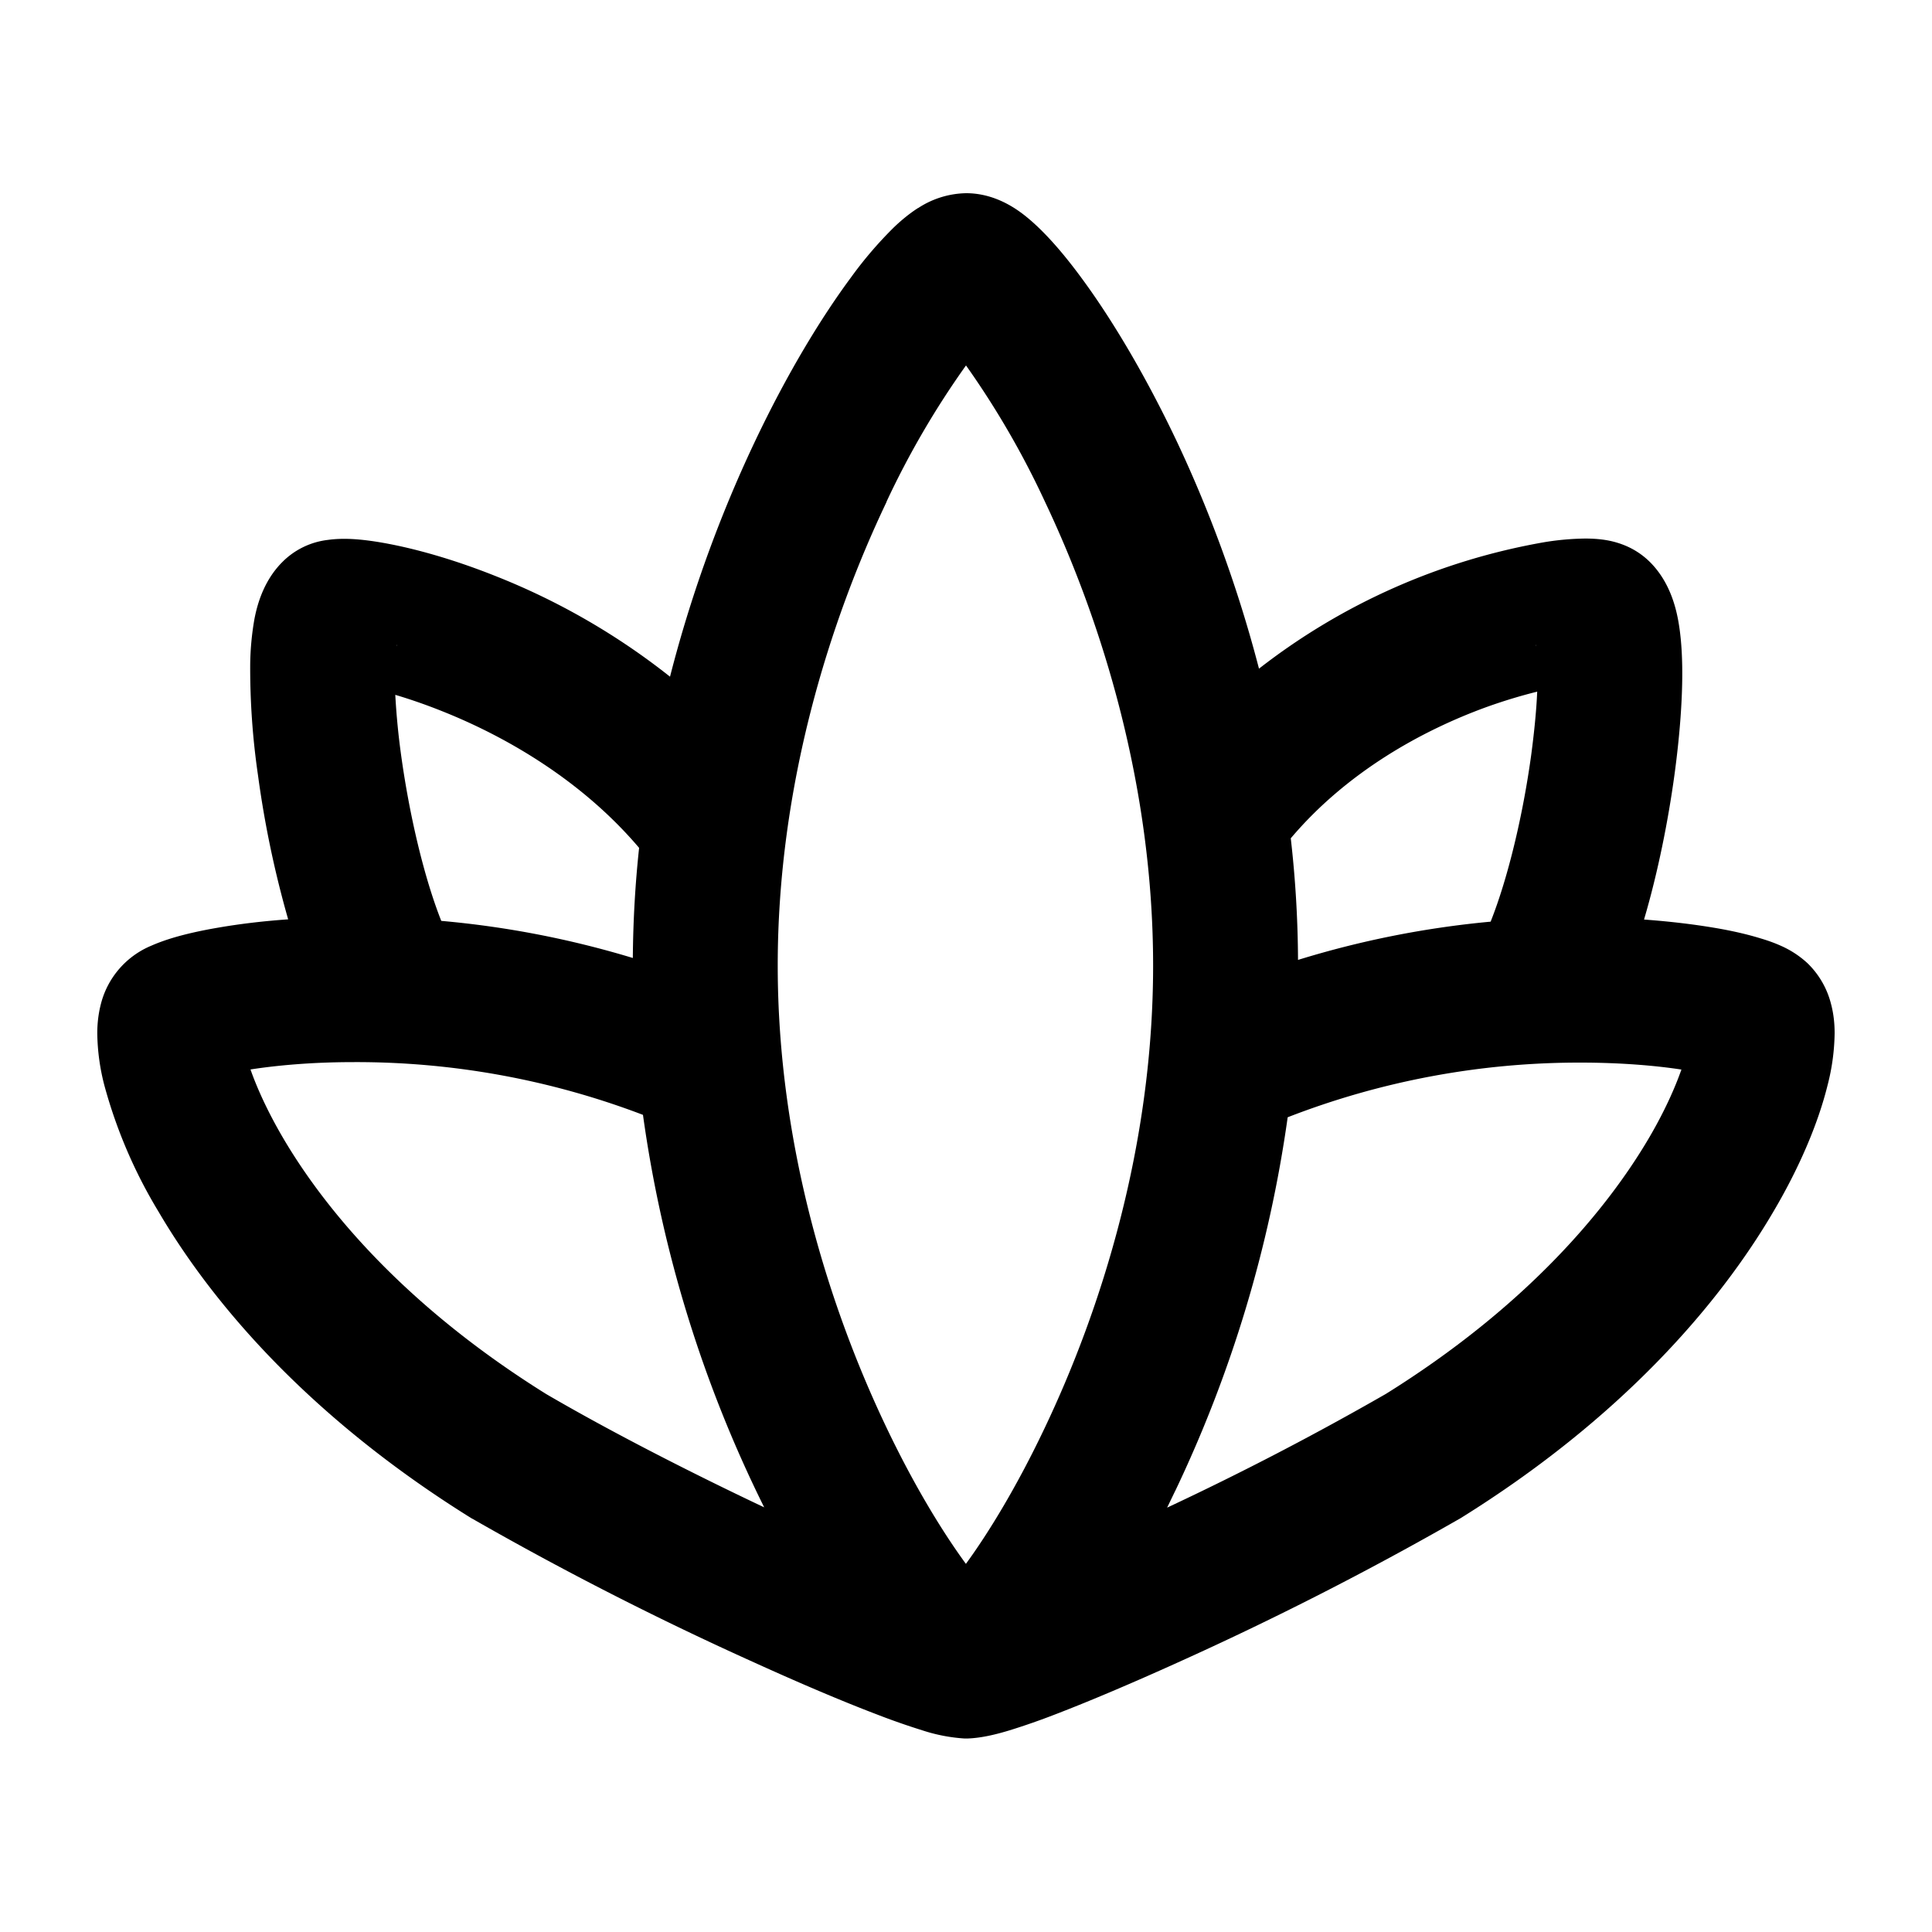 <svg xmlns="http://www.w3.org/2000/svg" width="20" height="20" fill="currentColor" viewBox="0 0 20 20"><path fill-rule="evenodd" d="M9.503 2.155A.934.934 0 0 1 10.002 2c.245 0 .428.11.5.155.094.06.178.133.248.2.143.137.293.315.443.519.303.41.65.983.98 1.676.32.675.628 1.478.86 2.372a6.67 6.67 0 0 1 2.958-1.31 2.81 2.81 0 0 1 .419-.037c.06 0 .139.003.221.017.041.007.1.02.166.045a.797.797 0 0 1 .285.183c.204.204.264.468.287.583.03.155.042.323.045.486.006.33-.025.726-.08 1.132-.065.474-.17 1.006-.315 1.498.273.02.517.05.725.085.181.03.345.068.481.11.068.02.14.045.209.076a1 1 0 0 1 .276.18.89.89 0 0 1 .244.42c.03.112.038.218.038.305a2.25 2.25 0 0 1-.074.543c-.092.37-.274.82-.56 1.305-.573.977-1.588 2.146-3.233 3.17l-.008.005-.009.005a33.878 33.878 0 0 1-2.918 1.488c-.473.214-.912.4-1.263.535a7.238 7.238 0 0 1-.475.166c-.103.031-.274.08-.44.085h-.025a1.758 1.758 0 0 1-.44-.085 7.37 7.37 0 0 1-.474-.166c-.352-.134-.79-.32-1.263-.535a33.872 33.872 0 0 1-2.918-1.488l-.01-.005-.008-.005c-1.645-1.024-2.66-2.193-3.233-3.17a5.089 5.089 0 0 1-.56-1.305 2.235 2.235 0 0 1-.074-.543c0-.087.009-.193.038-.304a.891.891 0 0 1 .521-.601c.07-.031.141-.056.209-.077.137-.042.301-.079.483-.11.208-.036.452-.067.725-.086A10.562 10.562 0 0 1 2.67 8.02a7.669 7.669 0 0 1-.08-1.132 2.88 2.88 0 0 1 .045-.486c.023-.115.083-.379.287-.583a.794.794 0 0 1 .473-.23c.085-.012.165-.012.226-.01.127.005.27.025.418.054.299.058.68.166 1.095.332a7.13 7.13 0 0 1 1.802 1.04c.237-.928.557-1.76.89-2.458.33-.693.68-1.266.984-1.676a4.12 4.12 0 0 1 .444-.518c.07-.067.155-.139.25-.2Zm-.325 3.04c-.59 1.237-1.127 2.937-1.127 4.8s.54 3.56 1.132 4.796c.287.6.58 1.076.816 1.398.235-.322.526-.798.811-1.397.59-1.236 1.127-2.934 1.127-4.796 0-1.865-.533-3.566-1.12-4.803A8.945 8.945 0 0 0 10 3.783a8.944 8.944 0 0 0-.823 1.411Zm-4.61 4.338c-.18-.455-.331-1.101-.416-1.718a7.495 7.495 0 0 1-.06-.622c.145.043.31.099.487.17.668.266 1.448.72 2.037 1.414-.04.371-.062.752-.065 1.14a9.813 9.813 0 0 0-1.982-.384Zm2.088 2.008a8.331 8.331 0 0 0-3-.546c-.428 0-.792.034-1.063.076.067.19.175.432.338.71.447.761 1.284 1.753 2.723 2.65.656.383 1.481.806 2.257 1.173a13.209 13.209 0 0 1-1.255-4.063Zm9.195-3.726c-.085.62-.239 1.27-.42 1.726a9.817 9.817 0 0 0-1.994.396c-.002-.43-.028-.85-.075-1.259.582-.688 1.36-1.117 2.03-1.36.19-.068.367-.12.521-.158-.008.19-.03.413-.062.655Zm-3.687 7.623a13.253 13.253 0 0 0 1.166-3.872A8.333 8.333 0 0 1 16.357 11c.422 0 .781.031 1.049.072-.067.19-.174.432-.337.71-.447.76-1.285 1.752-2.723 2.648a30.68 30.68 0 0 1-2.264 1.177l.082-.17ZM15.9 6.69a.076.076 0 0 0-.004-.018s0 .007.004.018Zm-12.344.39h.002-.002Zm.549-.39a.072.072 0 0 1 .004-.018s0 .007-.004.018Z" clip-rule="evenodd"/></svg>
